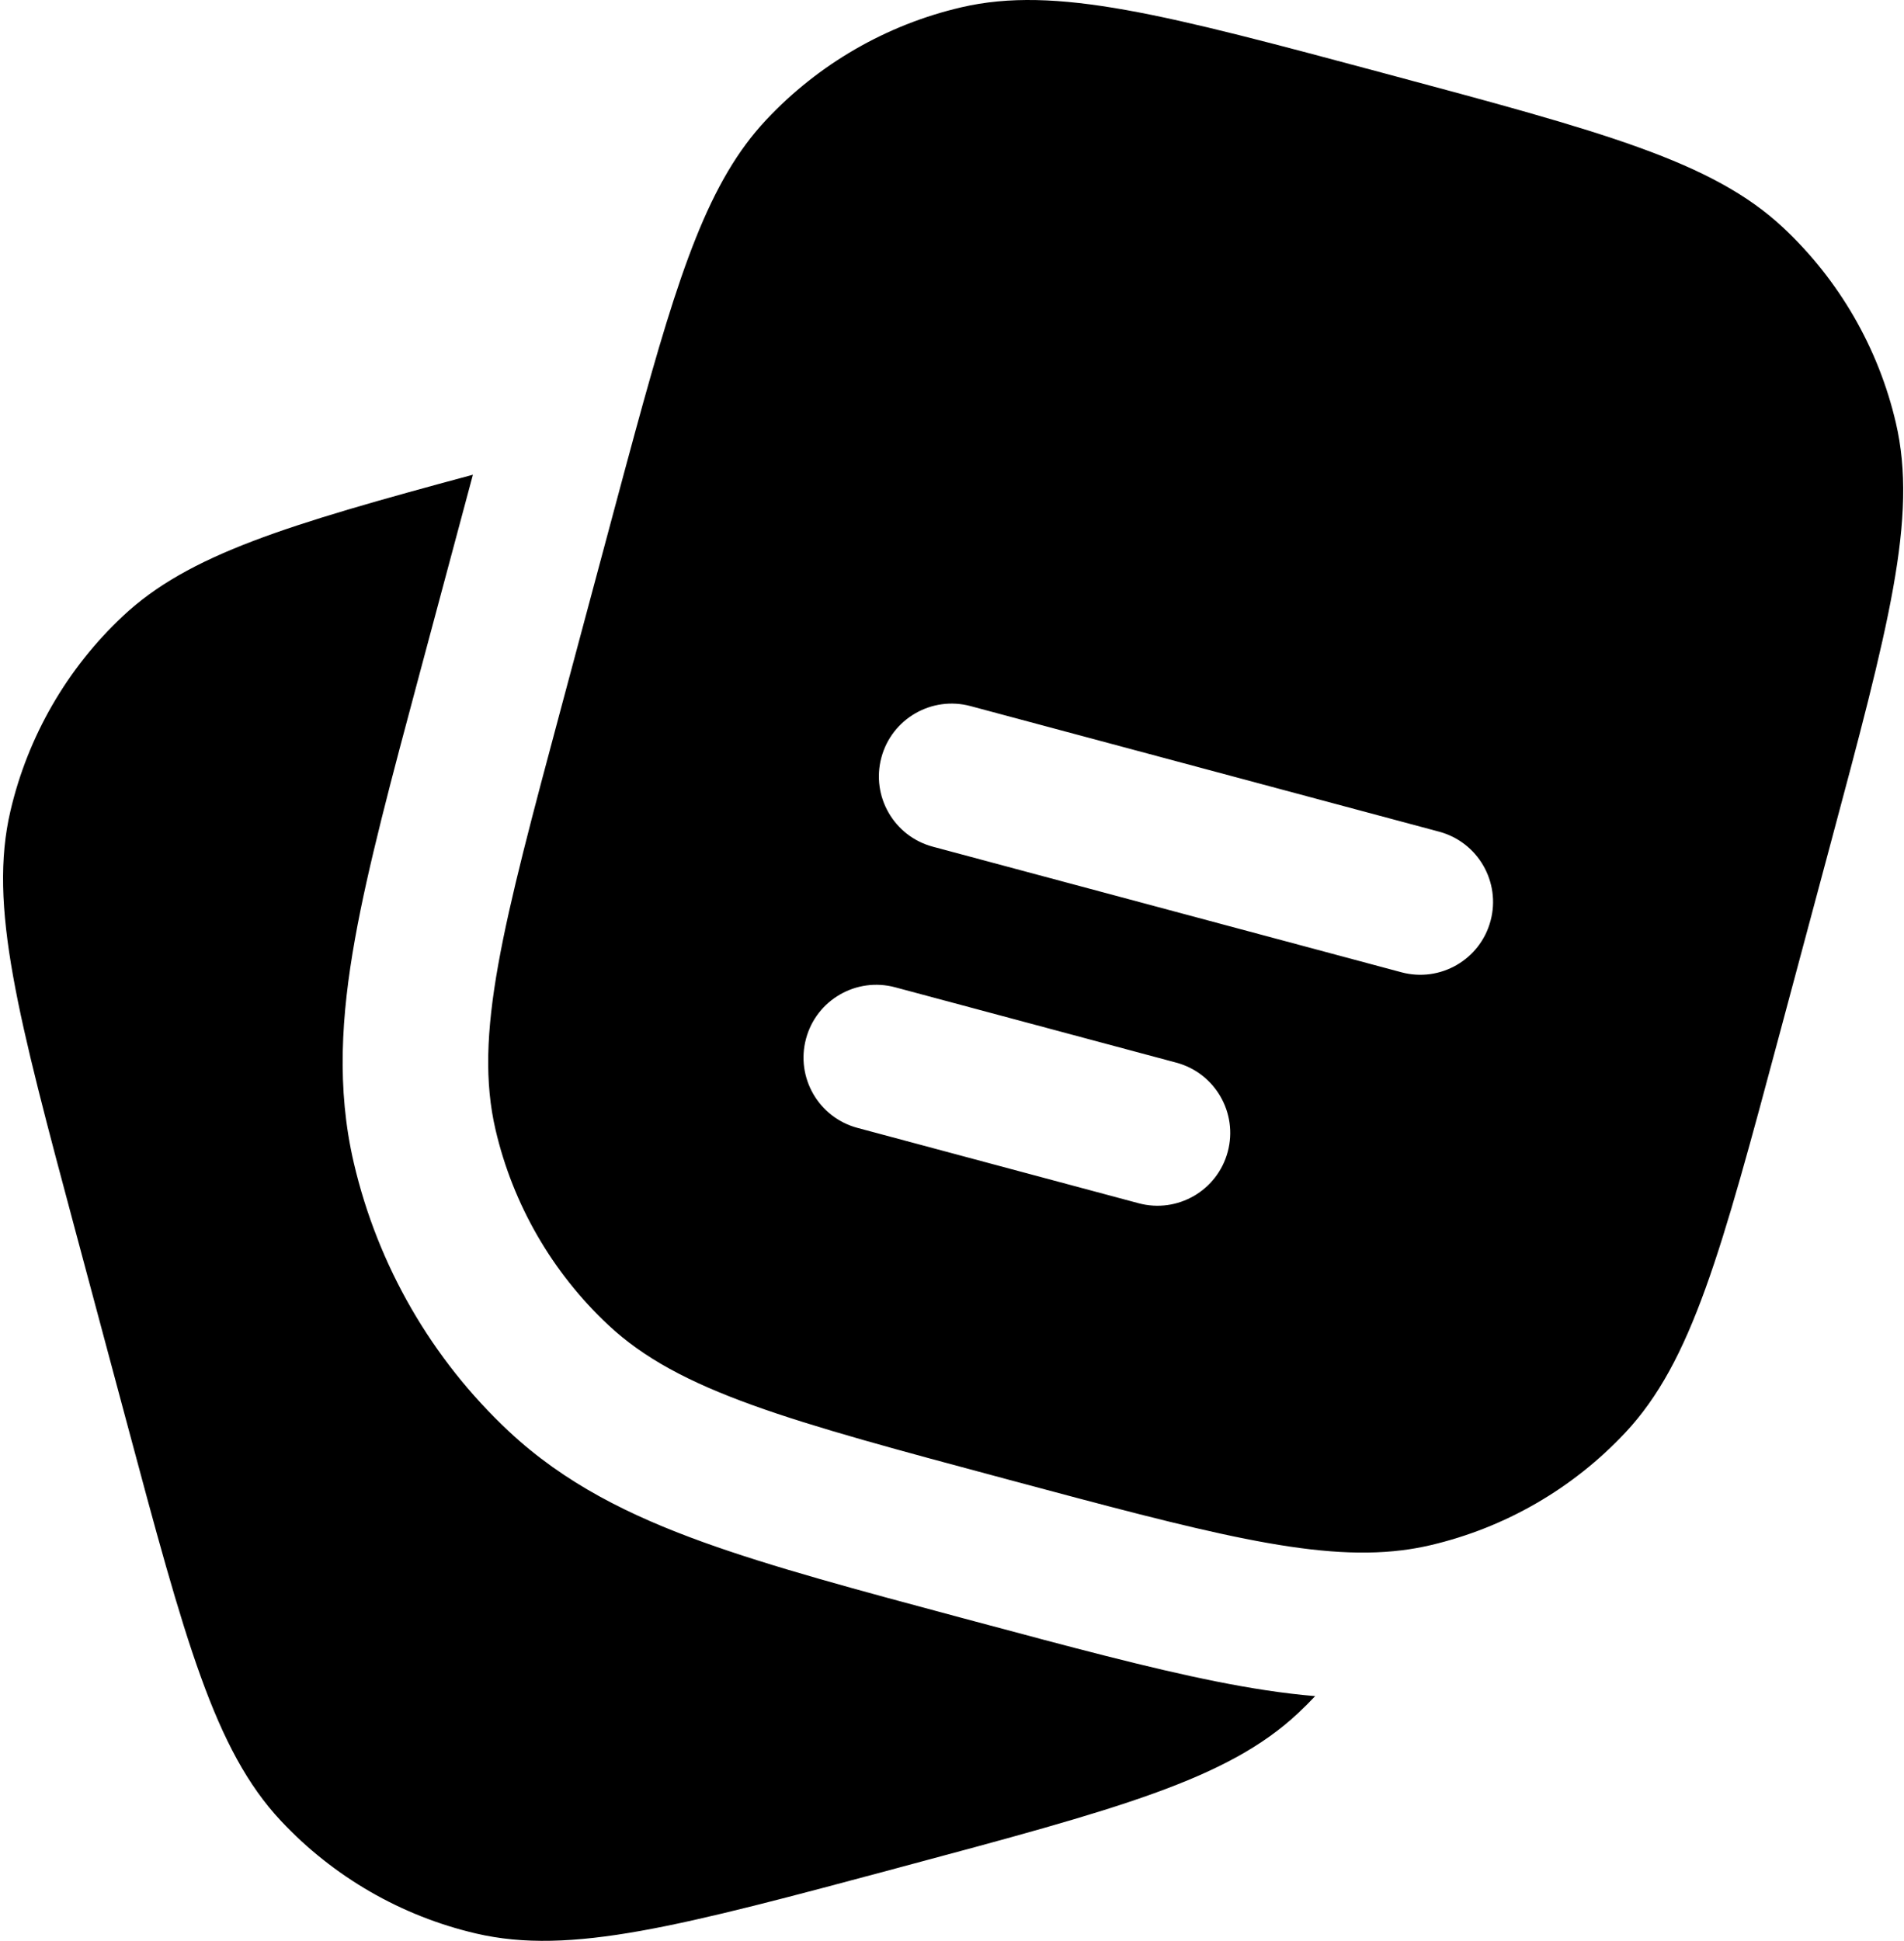 <svg width="523" height="533" viewBox="0 0 523 533" fill="none" xmlns="http://www.w3.org/2000/svg">
<path fill-rule="evenodd" clip-rule="evenodd" d="M488.876 283.77L502.674 232.281C518.777 172.18 526.828 142.129 520.765 116.123C515.978 95.588 505.208 76.935 489.819 62.522C470.33 44.268 440.28 36.216 380.188 20.114L380.177 20.111C320.074 4.007 290.022 -4.045 264.018 2.018C243.482 6.806 224.829 17.576 210.416 32.965C194.787 49.652 186.636 74.081 174.508 118.483C172.475 125.926 170.329 133.935 168.019 142.557L168.005 142.608L154.209 194.095L154.209 194.097C138.105 254.197 130.053 284.247 136.116 310.253C140.904 330.789 151.674 349.442 167.063 363.855C186.551 382.107 216.598 390.159 276.688 406.261L276.706 406.266L276.731 406.273C330.888 420.783 360.639 428.755 385.025 425.746C387.695 425.418 390.299 424.957 392.866 424.358C413.398 419.571 432.052 408.801 446.465 393.412C464.719 373.922 472.773 343.872 488.876 283.77ZM266.584 193.907C255.921 191.049 244.959 197.378 242.102 208.041C239.245 218.705 245.572 229.664 256.235 232.521L384.955 267.011C395.619 269.868 406.578 263.541 409.435 252.877C412.292 242.214 405.965 231.255 395.302 228.398L266.584 193.907ZM245.878 271.129C235.215 268.272 224.256 274.599 221.399 285.262C218.539 295.925 224.869 306.887 235.532 309.744L312.764 330.439C323.427 333.297 334.386 326.967 337.243 316.303C340.1 305.64 333.773 294.681 323.11 291.824L245.878 271.129ZM34.746 390.394L20.95 338.905L20.949 338.902C4.846 278.802 -3.206 248.752 2.858 222.746C7.645 202.212 18.415 183.559 33.804 169.146C51.771 152.317 78.713 144.16 129.899 130.371L129.398 132.24L115.156 185.394L115.154 185.4C107.475 214.058 101.065 237.976 97.496 257.934C93.772 278.763 92.406 298.856 97.183 319.343C103.767 347.578 118.574 373.227 139.735 393.046C155.089 407.427 173.172 416.289 193.073 423.477C211.996 430.313 235.698 436.677 264.063 444.278L264.724 444.454L267.57 445.217L267.712 445.254C293.721 452.223 315.718 458.117 334.237 461.799C343.368 463.614 352.352 465.048 361.259 465.794C359.743 467.401 358.178 468.963 356.561 470.48C337.071 488.733 307.021 496.784 246.927 512.885L246.918 512.888C186.815 528.994 156.764 537.045 130.758 530.982C110.224 526.195 91.57 515.425 77.157 500.037C58.904 480.547 50.852 450.497 34.749 390.405L34.746 390.394Z" fill="black"/>
</svg>
